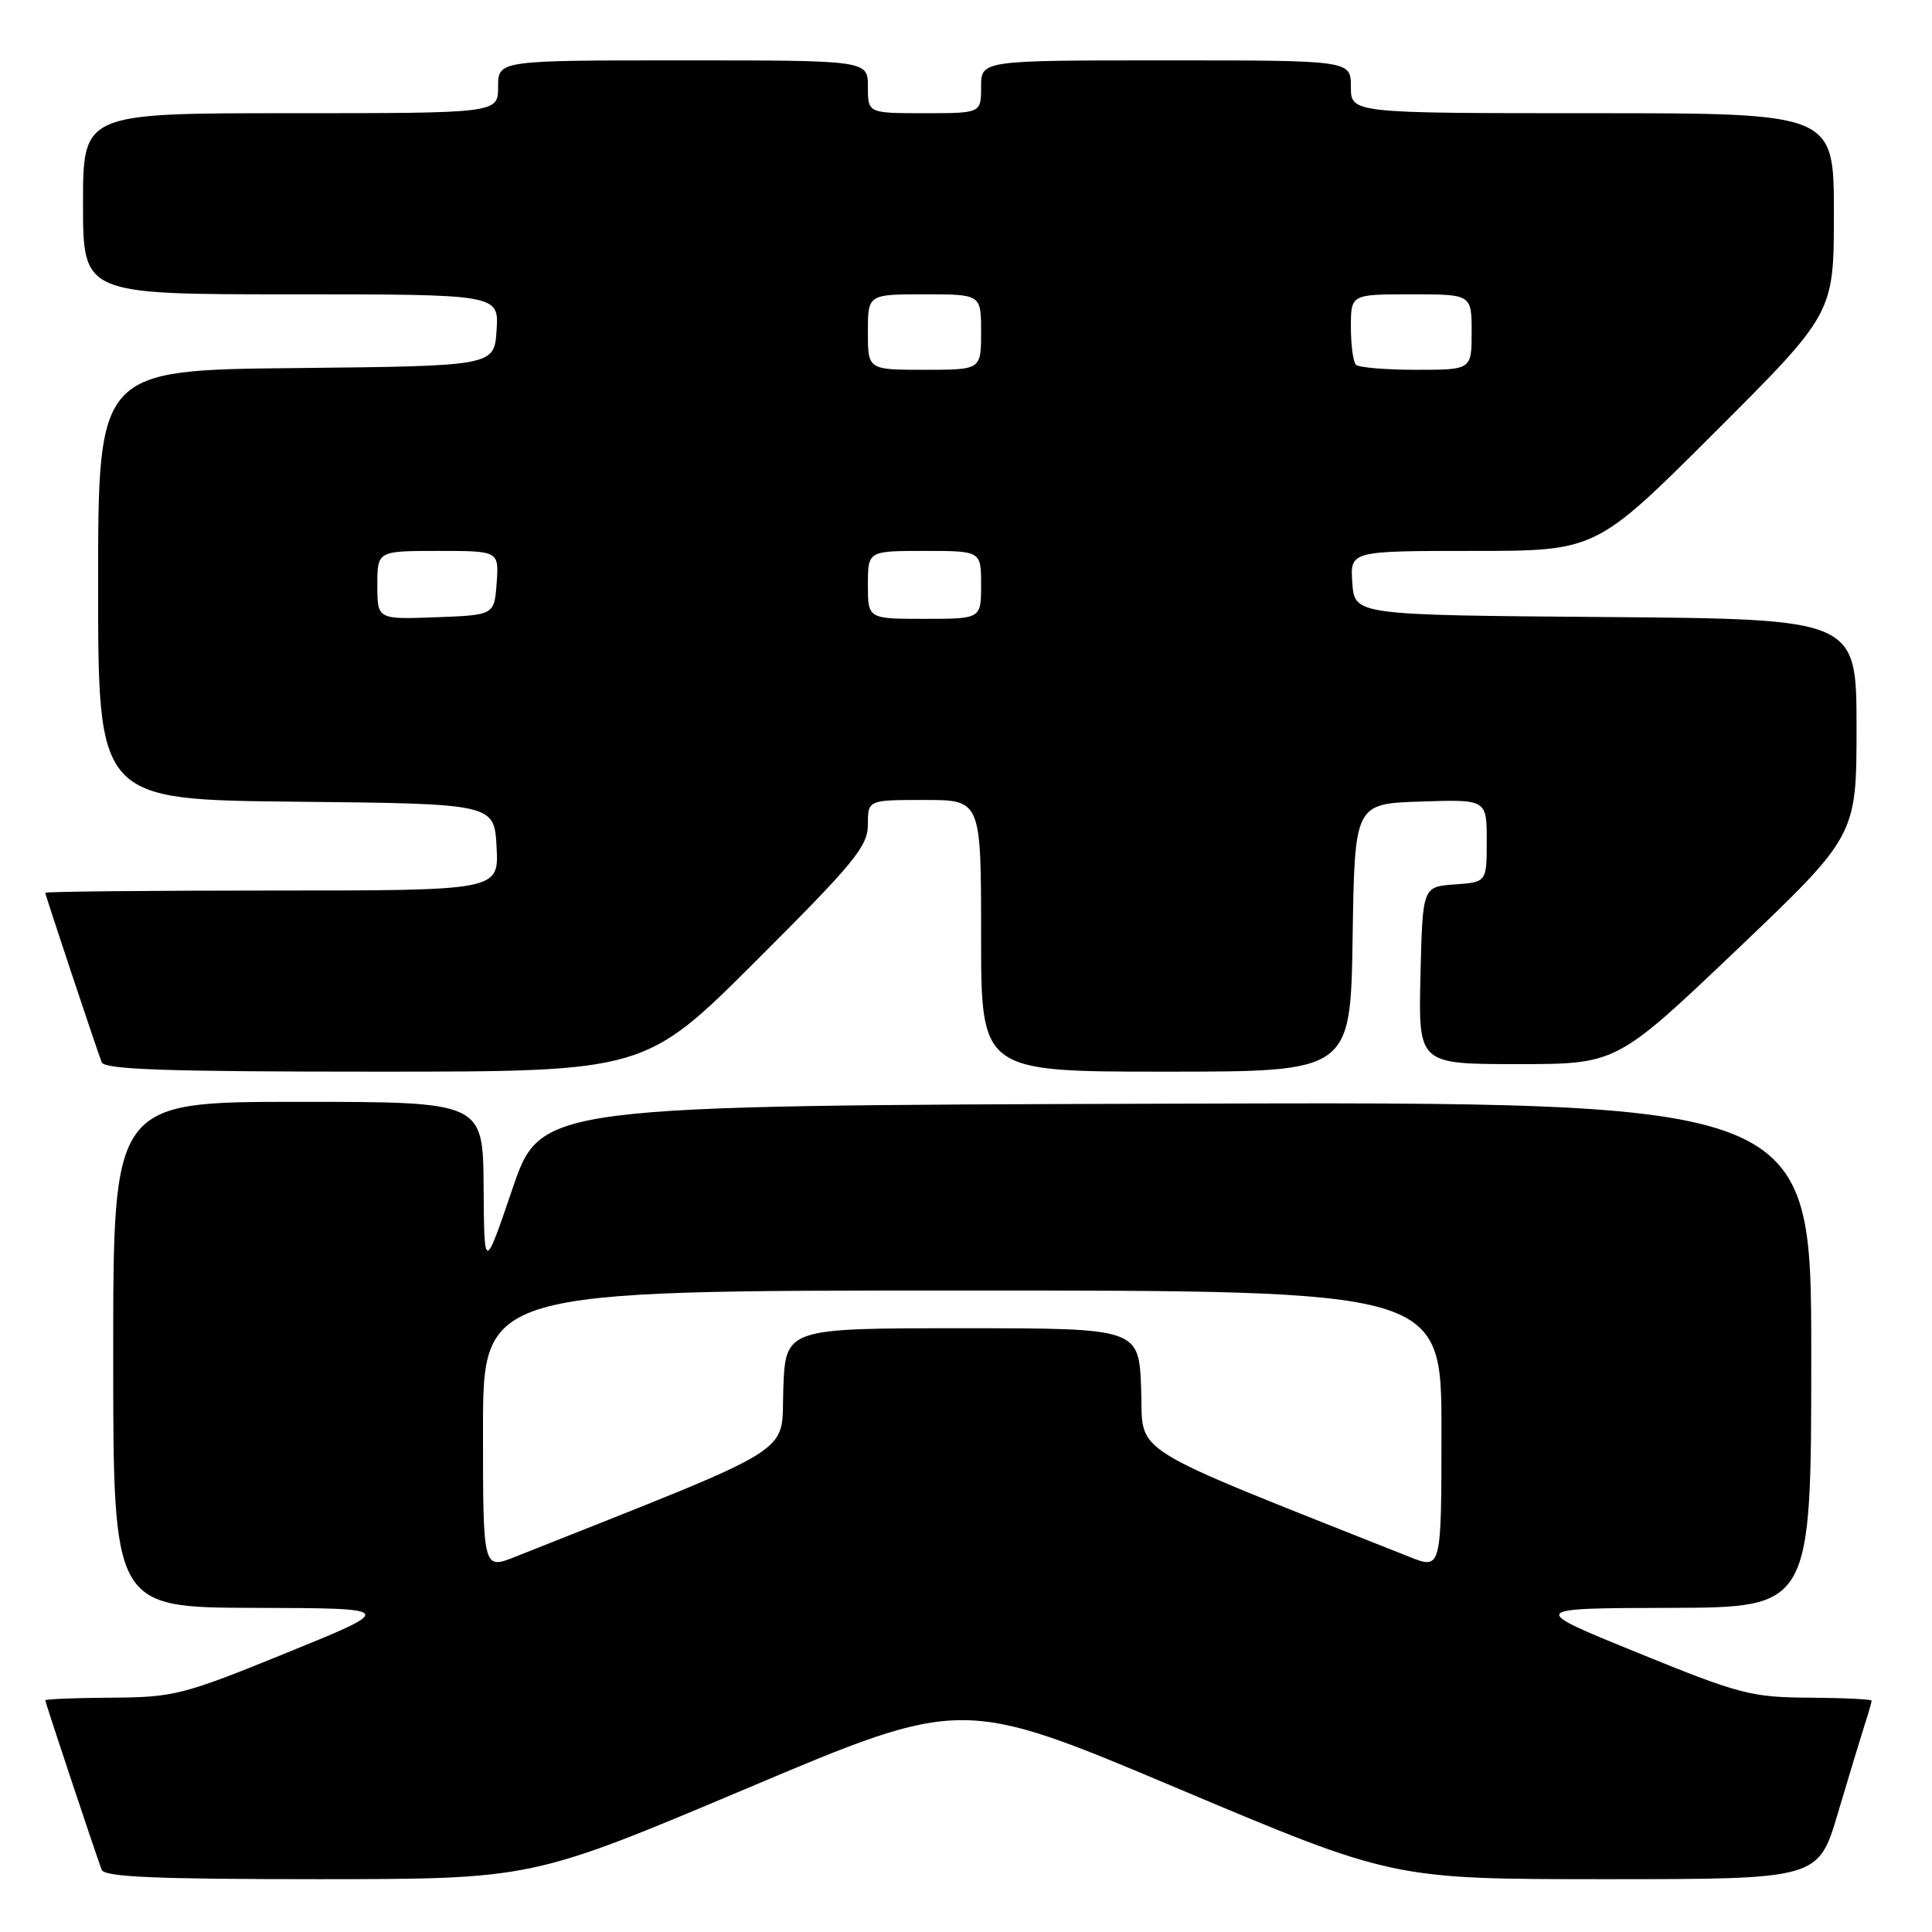 <?xml version="1.0" encoding="UTF-8" standalone="no"?>
<!DOCTYPE svg PUBLIC "-//W3C//DTD SVG 1.1//EN" "http://www.w3.org/Graphics/SVG/1.1/DTD/svg11.dtd" >
<svg xmlns="http://www.w3.org/2000/svg" xmlns:xlink="http://www.w3.org/1999/xlink" version="1.1" viewBox="0 0 256 256">
 <g >
 <path fill="currentColor"
d=" M 98.99 236.96 C 127.48 224.92 127.48 224.92 156.02 236.96 C 184.57 249.00 184.57 249.00 212.75 249.00 C 240.94 249.00 240.94 249.00 243.53 240.25 C 244.96 235.44 246.55 230.20 247.06 228.60 C 247.58 227.01 248.00 225.54 248.00 225.35 C 248.00 225.16 244.29 224.98 239.75 224.95 C 232.04 224.90 230.55 224.52 217.00 219.00 C 202.50 213.10 202.50 213.10 221.25 213.05 C 240.00 213.00 240.00 213.00 240.00 179.49 C 240.00 145.99 240.00 145.99 155.83 146.24 C 71.67 146.50 71.67 146.50 67.91 157.50 C 64.16 168.50 64.16 168.50 64.08 157.25 C 64.00 146.00 64.00 146.00 39.50 146.00 C 15.00 146.00 15.00 146.00 15.00 179.50 C 15.00 213.00 15.00 213.00 33.75 213.05 C 52.50 213.10 52.50 213.10 38.00 219.00 C 24.21 224.61 23.07 224.90 14.75 224.95 C 9.94 224.98 6.00 225.14 6.00 225.30 C 6.00 225.60 12.54 245.24 13.47 247.75 C 13.83 248.71 20.51 249.00 42.22 249.00 C 70.50 248.99 70.50 248.99 98.99 236.96 Z  M 100.24 127.26 C 113.23 114.30 115.00 112.13 115.00 109.26 C 115.00 106.00 115.00 106.00 122.50 106.00 C 130.00 106.00 130.00 106.00 130.00 124.00 C 130.00 142.00 130.00 142.00 154.48 142.00 C 178.95 142.00 178.95 142.00 179.23 124.25 C 179.50 106.50 179.50 106.50 188.25 106.21 C 197.00 105.92 197.00 105.92 197.00 111.40 C 197.00 116.89 197.00 116.89 192.75 117.19 C 188.50 117.50 188.50 117.50 188.22 129.25 C 187.94 141.00 187.94 141.00 201.08 141.00 C 214.21 141.00 214.21 141.00 230.11 125.87 C 246.00 110.73 246.00 110.73 246.00 96.38 C 246.00 82.03 246.00 82.03 212.75 81.76 C 179.50 81.50 179.50 81.50 179.19 77.25 C 178.89 73.00 178.89 73.00 195.18 73.00 C 211.48 73.00 211.48 73.00 227.24 57.26 C 243.00 41.52 243.00 41.52 243.00 28.26 C 243.00 15.00 243.00 15.00 211.00 15.00 C 179.00 15.00 179.00 15.00 179.00 11.50 C 179.00 8.00 179.00 8.00 154.50 8.00 C 130.00 8.00 130.00 8.00 130.00 11.50 C 130.00 15.00 130.00 15.00 122.50 15.00 C 115.00 15.00 115.00 15.00 115.00 11.50 C 115.00 8.00 115.00 8.00 90.50 8.00 C 66.00 8.00 66.00 8.00 66.00 11.50 C 66.00 15.00 66.00 15.00 38.50 15.00 C 11.00 15.00 11.00 15.00 11.00 27.00 C 11.00 39.00 11.00 39.00 38.55 39.00 C 66.11 39.00 66.11 39.00 65.80 43.75 C 65.50 48.50 65.50 48.50 39.25 48.77 C 13.00 49.03 13.00 49.03 13.00 77.50 C 13.00 105.97 13.00 105.97 39.25 106.23 C 65.50 106.50 65.50 106.50 65.80 112.25 C 66.10 118.00 66.10 118.00 36.05 118.00 C 19.52 118.00 6.00 118.14 6.00 118.30 C 6.00 118.60 12.54 138.24 13.47 140.75 C 13.83 141.72 22.01 142.00 49.71 142.00 C 85.48 142.00 85.48 142.00 100.24 127.26 Z  M 64.00 189.49 C 64.00 171.00 64.00 171.00 127.50 171.00 C 191.00 171.00 191.00 171.00 191.00 189.49 C 191.00 207.98 191.00 207.98 186.75 206.29 C 148.55 191.10 151.53 192.96 151.21 184.10 C 150.92 176.00 150.92 176.00 127.50 176.00 C 104.08 176.00 104.08 176.00 103.79 184.10 C 103.47 192.96 106.45 191.10 68.25 206.29 C 64.00 207.98 64.00 207.98 64.00 189.49 Z  M 50.00 77.54 C 50.00 73.00 50.00 73.00 58.06 73.00 C 66.11 73.00 66.11 73.00 65.81 77.25 C 65.50 81.50 65.50 81.50 57.75 81.79 C 50.00 82.08 50.00 82.08 50.00 77.54 Z  M 115.00 77.50 C 115.00 73.00 115.00 73.00 122.50 73.00 C 130.00 73.00 130.00 73.00 130.00 77.50 C 130.00 82.00 130.00 82.00 122.50 82.00 C 115.00 82.00 115.00 82.00 115.00 77.50 Z  M 115.00 44.00 C 115.00 39.00 115.00 39.00 122.50 39.00 C 130.00 39.00 130.00 39.00 130.00 44.00 C 130.00 49.00 130.00 49.00 122.50 49.00 C 115.00 49.00 115.00 49.00 115.00 44.00 Z  M 179.67 48.33 C 179.30 47.97 179.00 45.72 179.00 43.33 C 179.00 39.00 179.00 39.00 187.00 39.00 C 195.00 39.00 195.00 39.00 195.00 44.00 C 195.00 49.00 195.00 49.00 187.67 49.00 C 183.63 49.00 180.03 48.70 179.67 48.33 Z "/>
</g>
</svg>